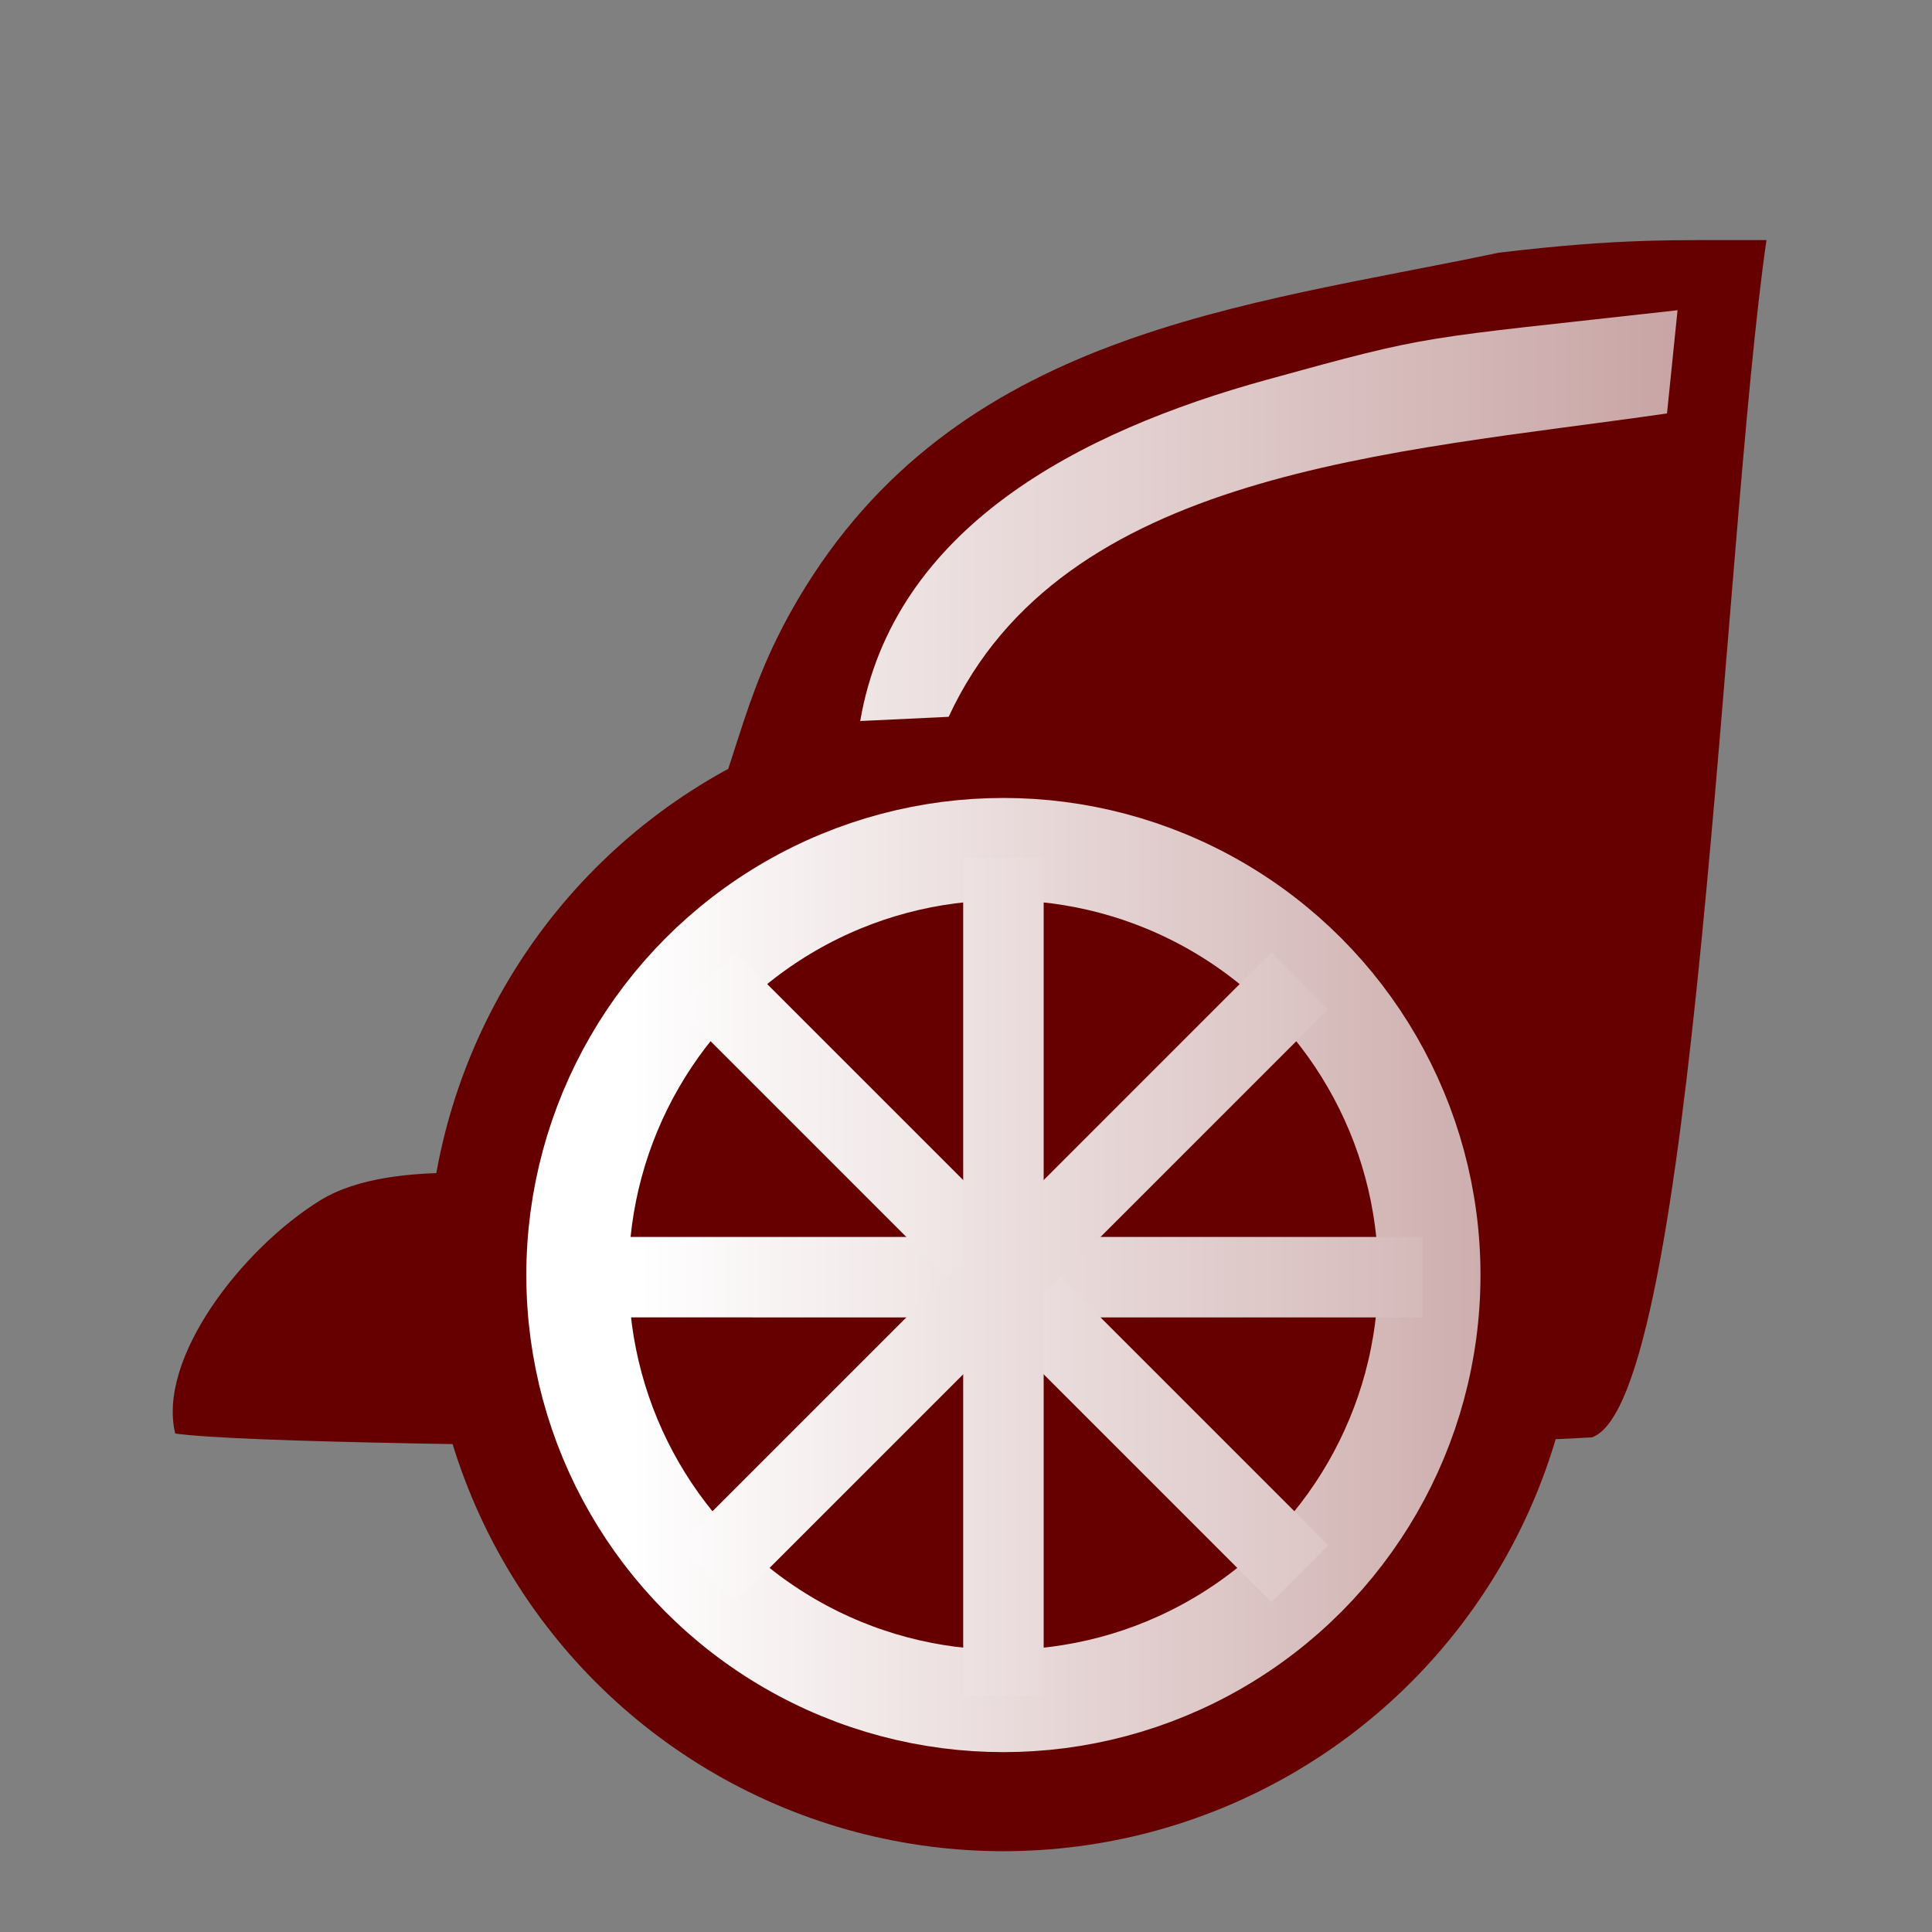 <?xml version="1.0" encoding="UTF-8" standalone="no"?>
<svg
   xmlns:dc="http://purl.org/dc/elements/1.1/"
   xmlns:cc="http://creativecommons.org/ns#"
   xmlns:rdf="http://www.w3.org/1999/02/22-rdf-syntax-ns#"
   xmlns:svg="http://www.w3.org/2000/svg"
   xmlns="http://www.w3.org/2000/svg"
   xmlns:xlink="http://www.w3.org/1999/xlink"
   xmlns:sodipodi="http://sodipodi.sourceforge.net/DTD/sodipodi-0.dtd"
   xmlns:inkscape="http://www.inkscape.org/namespaces/inkscape"
   width="177.17"
   height="177.17"
   shape-rendering="geometricPrecision"
   image-rendering="optimizeQuality"
   fill-rule="evenodd"
   clip-rule="evenodd"
   viewBox="0 0 50 50"
   version="1.1"
   id="svg25581"
   sodipodi:docname="bChariot.svg"
   inkscape:version="1.0.1 (3bc2e813f5, 2020-09-07)">
  <rect x="0" y="0" width="50" height="50" fill="#808080" stroke="none"/>
  <sodipodi:namedview
     pagecolor="#ffffff"
     bordercolor="#666666"
     borderopacity="1"
     objecttolerance="10"
     gridtolerance="10"
     guidetolerance="10"
     inkscape:pageopacity="0"
     inkscape:pageshadow="2"
     inkscape:window-width="3840"
     inkscape:window-height="2050"
     id="namedview25583"
     showgrid="false"
     showguides="true"
     inkscape:zoom="3.7676176"
     inkscape:cx="74.176633"
     inkscape:cy="91.170158"
     inkscape:window-x="-12"
     inkscape:window-y="-12"
     inkscape:window-maximized="1"
     inkscape:current-layer="svg25581"
     inkscape:document-rotation="0" />
  <defs
     id="defs25573">
    <linearGradient
       id="linearGradient7319"
       inkscape:collect="always">
      <stop
         id="stop7315"
         offset="0"
         style="stop-color:#ffffff;stop-opacity:1;" />
      <stop
         id="stop7317"
         offset="1"
         style="stop-color:#660000;stop-opacity:1" />
    </linearGradient>
    <linearGradient
       id="linearGradient7307"
       inkscape:collect="always">
      <stop
         id="stop7303"
         offset="0"
         style="stop-color:#ffffff;stop-opacity:1;" />
      <stop
         id="stop7305"
         offset="1"
         style="stop-color:#660000;stop-opacity:1" />
    </linearGradient>
    <linearGradient
       id="linearGradient7301"
       inkscape:collect="always">
      <stop
         id="stop7297"
         offset="0"
         style="stop-color:#ffffff;stop-opacity:1;" />
      <stop
         id="stop7299"
         offset="1"
         style="stop-color:#660000;stop-opacity:1" />
    </linearGradient>
    <linearGradient
       id="linearGradient7295"
       inkscape:collect="always">
      <stop
         id="stop7291"
         offset="0"
         style="stop-color:#ffffff;stop-opacity:1;" />
      <stop
         id="stop7293"
         offset="1"
         style="stop-color:#660000;stop-opacity:1" />
    </linearGradient>
    <linearGradient
       id="linearGradient7289"
       inkscape:collect="always">
      <stop
         id="stop7285"
         offset="0"
         style="stop-color:#ffffff;stop-opacity:1;" />
      <stop
         id="stop7287"
         offset="1"
         style="stop-color:#660000;stop-opacity:1" />
    </linearGradient>
    <inkscape:path-effect
       effect="mirror_symmetry"
       start_point="25.053,26.907"
       end_point="25.053,46.949"
       center_point="25.053,36.928"
       id="path-effect35483"
       is_visible="true"
       mode="free"
       discard_orig_path="false"
       fuse_paths="false"
       oposite_fuse="false" />
    <inkscape:path-effect
       effect="mirror_symmetry"
       start_point="54.023,56.372"
       end_point="54.023,91.212"
       center_point="54.023,73.792"
       id="path-effect34810"
       is_visible="true"
       mode="free"
       discard_orig_path="false"
       fuse_paths="true"
       oposite_fuse="false" />
    <inkscape:path-effect
       effect="mirror_symmetry"
       start_point="54.051,59.607"
       end_point="54.051,67.152"
       center_point="54.051,63.379"
       id="path-effect34808"
       is_visible="true"
       mode="free"
       discard_orig_path="false"
       fuse_paths="false"
       oposite_fuse="false" />
    <inkscape:path-effect
       effect="mirror_symmetry"
       start_point="54.005,54.541"
       end_point="54.005,69.798"
       center_point="54.005,62.169"
       id="path-effect34806"
       is_visible="true"
       mode="free"
       discard_orig_path="false"
       fuse_paths="true"
       oposite_fuse="false" />
    <inkscape:path-effect
       effect="mirror_symmetry"
       start_point="54.016,28.829"
       end_point="54.016,67.966"
       center_point="54.016,48.397"
       id="path-effect34804"
       is_visible="true"
       mode="free"
       discard_orig_path="false"
       fuse_paths="true"
       oposite_fuse="false" />
    <linearGradient
       id="0"
       x1="21.253"
       y1="37.22"
       x2="77.64"
       y2="37.35"
       gradientUnits="userSpaceOnUse">
      <stop
         stop-color="#fff"
         id="stop25568" />
      <stop
         offset="1"
         stop-color="#fff"
         stop-opacity="0"
         id="stop25570" />
    </linearGradient>
    <linearGradient
       gradientUnits="userSpaceOnUse"
       y2="14.893"
       x2="98.87"
       y1="14.893"
       x1="15.755"
       id="linearGradient8050"
       xlink:href="#linearGradient7289"
       inkscape:collect="always" />
    <linearGradient
       gradientUnits="userSpaceOnUse"
       y2="34.547"
       x2="87.264"
       y1="34.547"
       x1="18.08"
       id="linearGradient8098"
       xlink:href="#linearGradient7295"
       inkscape:collect="always" />
    <linearGradient
       gradientUnits="userSpaceOnUse"
       y2="34.602"
       x2="91.233"
       y1="34.602"
       x1="18.21"
       id="linearGradient8106"
       xlink:href="#linearGradient7301"
       inkscape:collect="always" />
    <linearGradient
       gradientUnits="userSpaceOnUse"
       y2="34.708"
       x2="92.207"
       y1="34.708"
       x1="18.312"
       id="linearGradient8108"
       xlink:href="#linearGradient7307"
       inkscape:collect="always" />
    <linearGradient
       gradientUnits="userSpaceOnUse"
       y2="34.602"
       x2="93.294"
       y1="34.602"
       x1="18.308"
       id="linearGradient8110"
       xlink:href="#linearGradient7319"
       inkscape:collect="always" />
    <linearGradient
       gradientUnits="userSpaceOnUse"
       y2="34.602"
       x2="98.215"
       y1="34.602"
       x1="18.047"
       id="linearGradient8112"
       xlink:href="#linearGradient2682"
       inkscape:collect="always" />
    <linearGradient
       id="linearGradient2682"
       inkscape:collect="always">
      <stop
         id="stop2678"
         offset="0"
         style="stop-color:#ffffff;stop-opacity:1;" />
      <stop
         id="stop2680"
         offset="1"
         style="stop-color:#660000;stop-opacity:1" />
    </linearGradient>
  </defs>
  <g
     id="g1989"
     transform="translate(-1.757,-1.549)">
    <path
       id="path5178"
       style="display:inline;fill:#660000;fill-opacity:1;stroke:none;stroke-width:1.485px;stroke-linecap:butt;stroke-linejoin:miter;stroke-opacity:1"
       d="m 40.54,8.09 c -6.606,1.389 -14.065,2.036 -18.146,8.994 -1.568,2.674 -1.503,4.307 -3.023,7.518 0,0.722 -2.582,6.328 -2.59,7.412 -1.152,0.077 -4.815,-0.582 -6.734,0.599 -2.018,1.242 -4.228,4.09 -3.755,6.036 3.158,0.448 30.685,0.467 36.661,0.099 2.683,-0.895 3.4,-23.252 4.52,-30.986 -2.497,0.004 -3.774,-0.048 -6.931,0.327 z"
       sodipodi:nodetypes="csccacccc" />
    <circle
       style="display:inline;fill:#660000;fill-opacity:1;stroke:none;stroke-width:3.582;stroke-linecap:round;stroke-linejoin:round"
       id="path979"
       cx="27.725"
       cy="34.547"
       r="14.911" />
    <circle
       r="11.023"
       cy="34.547"
       cx="27.725"
       id="circle995"
       style="display:inline;fill:none;stroke:url(#linearGradient8098);stroke-width:2.648;stroke-linecap:round;stroke-linejoin:round" />
    <path
       style="display:inline;fill:url(#linearGradient8050);stroke:none;stroke-width:1.144px;stroke-linecap:butt;stroke-linejoin:miter;stroke-opacity:1;fill-opacity:1"
       d="m 24.018,20.209 2.29,-0.109 c 2.952,-6.372 11.421,-6.821 18.591,-7.851 l 0.273,-2.671 c -6.803,0.762 -6.273,0.597 -10.631,1.799 -4.835,1.333 -9.659,3.816 -10.522,8.832 z"
       id="path1023"
       sodipodi:nodetypes="ccccsc" />
    <path
       style="display:inline;fill:url(#linearGradient8110);stroke:none;stroke-width:0.399px;stroke-linecap:butt;stroke-linejoin:miter;stroke-opacity:1;fill-opacity:1"
       d="m 16.878,33.561 h 21.696 v 2.082 H 16.878 Z"
       id="path1027" />
    <path
       id="path1035"
       d="m 20.791,26.196 15.341,15.341 -1.472,1.472 -15.341,-15.341 z"
       style="display:inline;fill:url(#linearGradient8112);stroke:none;stroke-width:0.399px;stroke-linecap:butt;stroke-linejoin:miter;stroke-opacity:1;fill-opacity:1" />
    <path
       style="display:inline;fill:url(#linearGradient8108);stroke:none;stroke-width:0.399px;stroke-linecap:butt;stroke-linejoin:miter;stroke-opacity:1;fill-opacity:1"
       d="m 34.66,26.196 -15.341,15.341 1.472,1.472 15.341,-15.341 z"
       id="path1037" />
    <path
       id="path1039"
       d="M 28.767,23.755 V 45.45 H 26.684 V 23.755 Z"
       style="display:inline;fill:url(#linearGradient8106);stroke:none;stroke-width:0.399px;stroke-linecap:butt;stroke-linejoin:miter;stroke-opacity:1;fill-opacity:1" />
  </g>
</svg>
